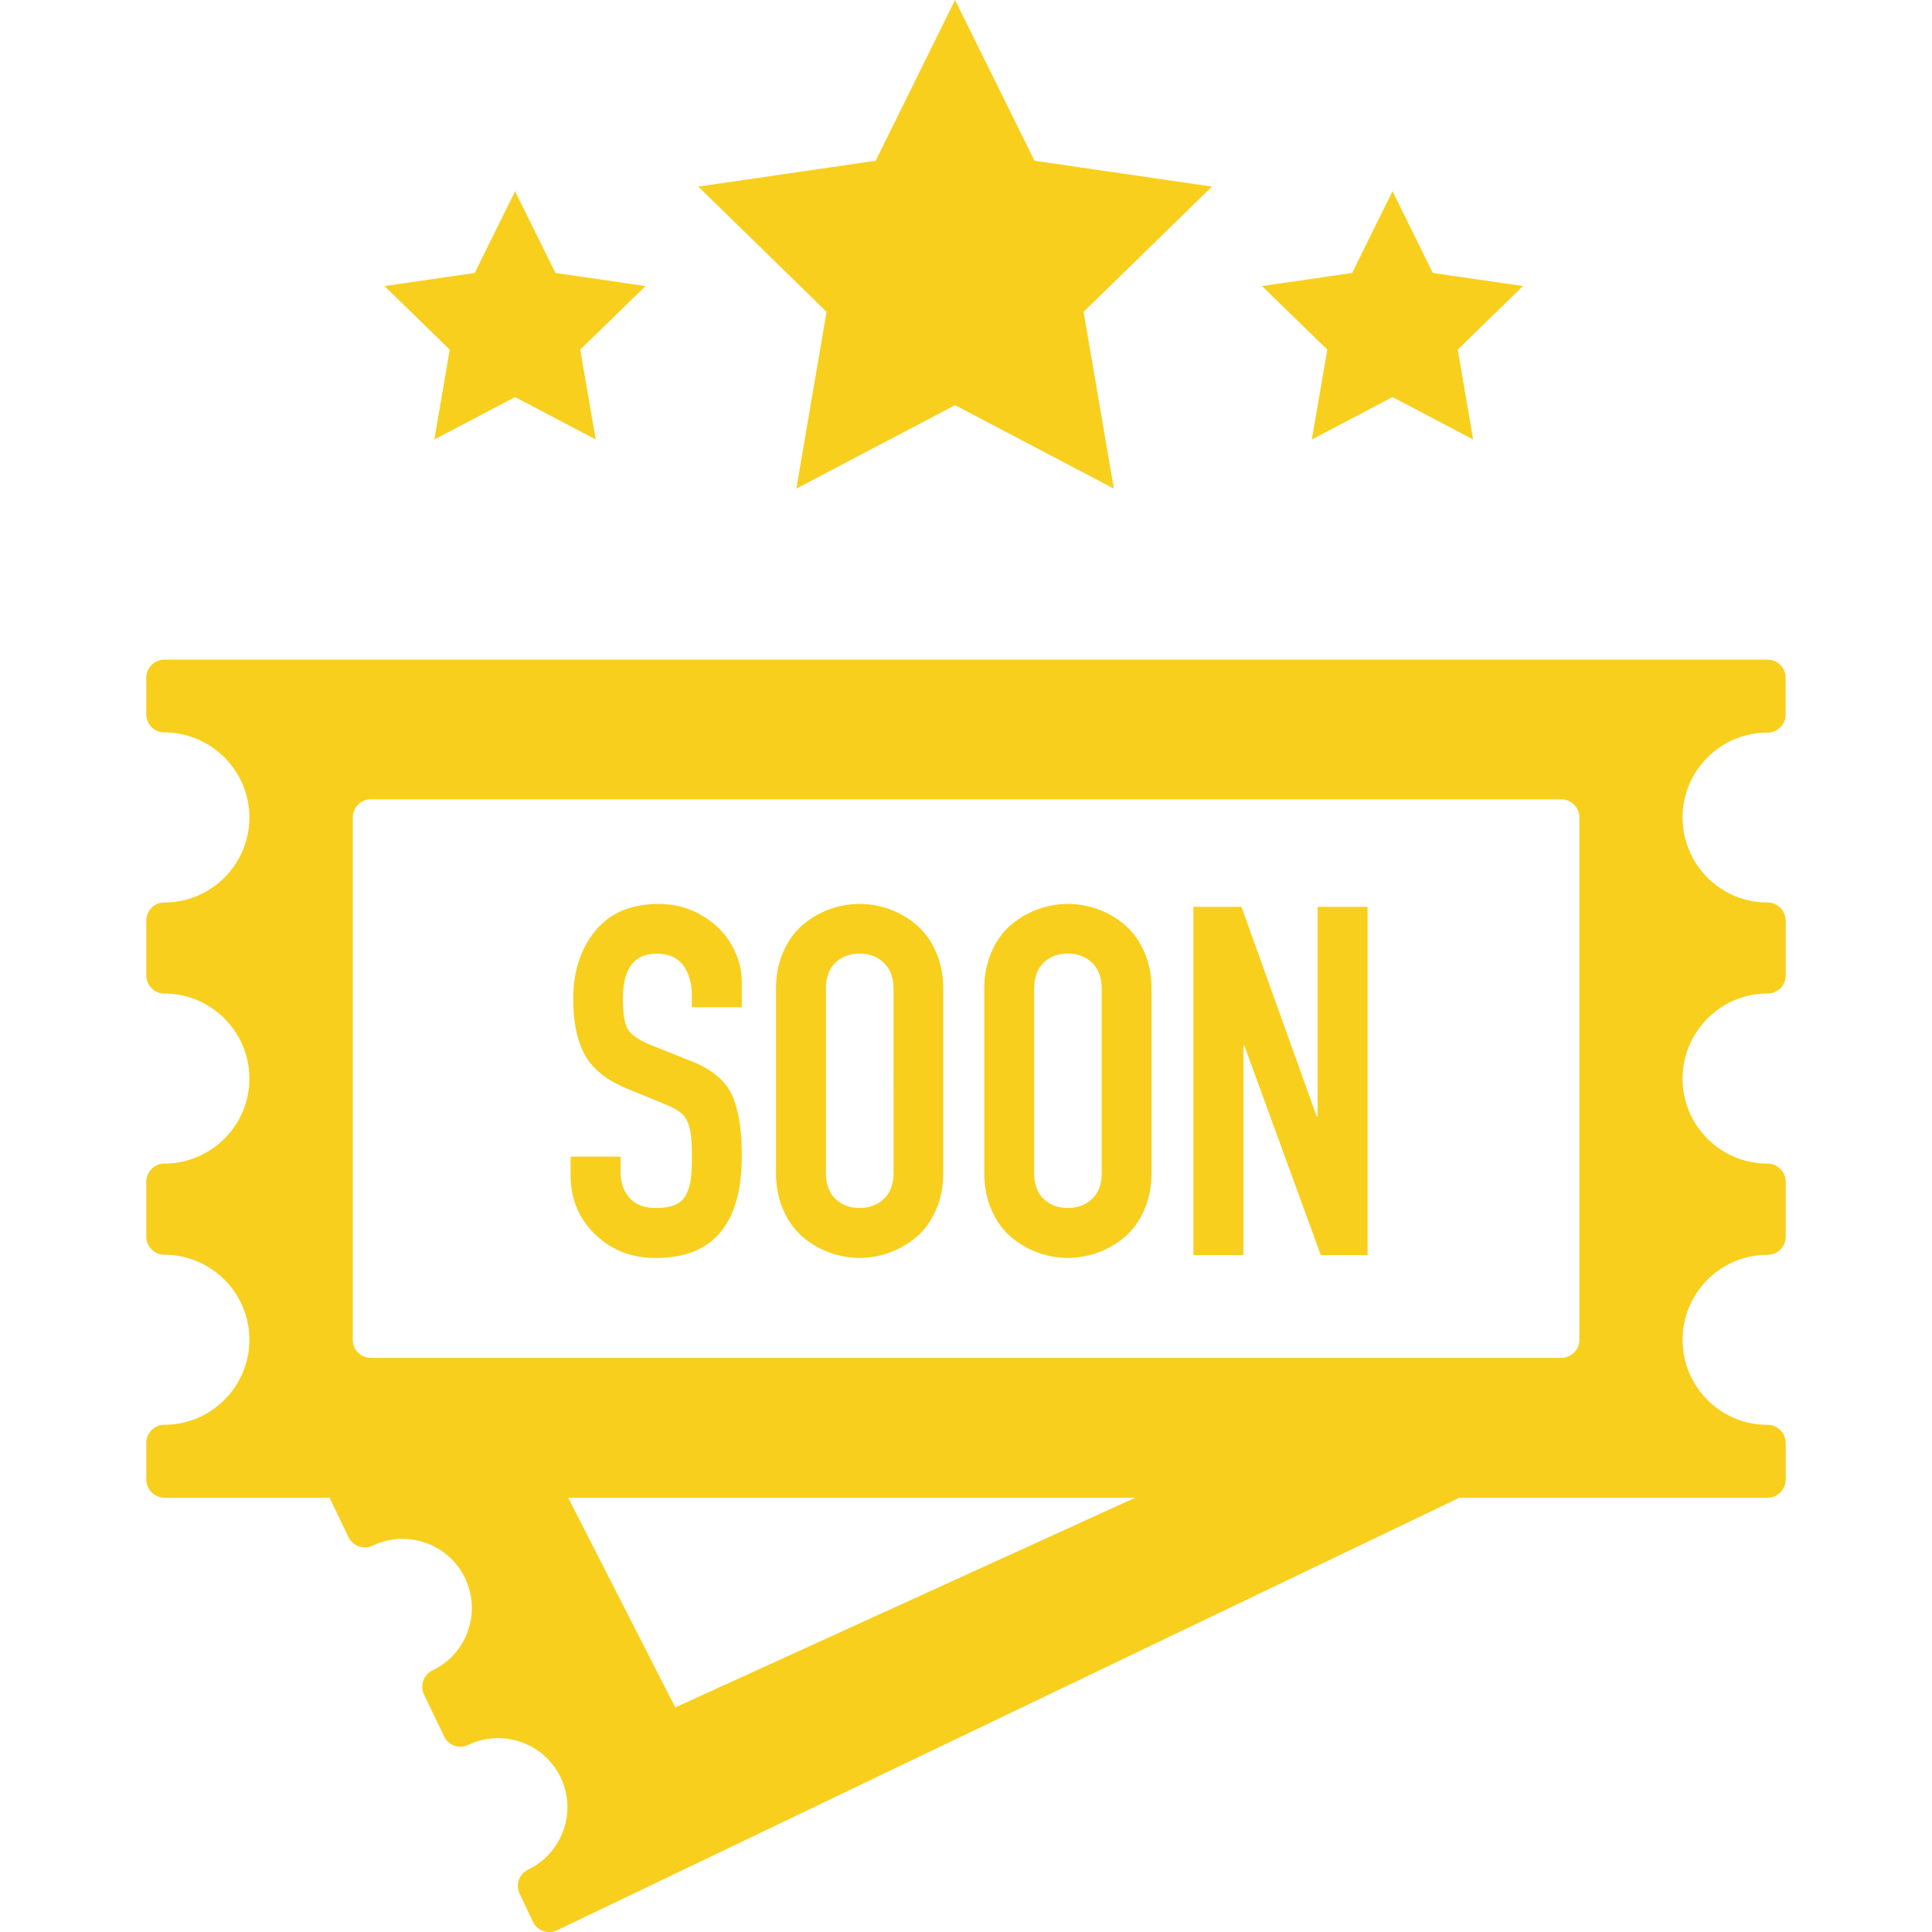 <svg xmlns="http://www.w3.org/2000/svg" width="200" height="200" viewBox="0 0 200 200"><g fill="#F8CF1C"><path d="M182.979 75.839c1.031 0 1.871-.849 1.871-1.896v-3.778c0-1.034-.84-1.878-1.871-1.878H17.007a1.877 1.877 0 0 0-1.862 1.878v3.778c0 1.046.84 1.87 1.862 1.87 4.861.025 8.809 3.964 8.809 8.81 0 4.862-3.947 8.802-8.809 8.802-1.022 0-1.862.848-1.862 1.895v5.653c0 1.047.84 1.876 1.862 1.876 4.861 0 8.809 3.956 8.809 8.81 0 4.854-3.947 8.793-8.809 8.793-1.022 0-1.862.857-1.862 1.889v5.669c0 1.03.84 1.879 1.862 1.879 4.861 0 8.809 3.956 8.809 8.802 0 4.838-3.947 8.801-8.809 8.801-1.022 0-1.862.85-1.862 1.879v3.774c0 1.046.84 1.896 1.862 1.896h17.111l1.953 4.069c.462.957 1.607 1.345 2.53.883 3.548-1.689 7.837-.182 9.538 3.369 1.71 3.562.206 7.847-3.35 9.543a1.89 1.89 0 0 0-.886 2.531l2.064 4.301a1.879 1.879 0 0 0 2.521.892c3.556-1.698 7.841-.188 9.547 3.36 1.706 3.562.198 7.828-3.358 9.552-.935.452-1.347 1.582-.877 2.514l1.372 2.886a1.858 1.858 0 0 0 1.694 1.062c.275 0 .552-.058.808-.183l93.394-44.772h31.891a1.891 1.891 0 0 0 1.896-1.896v-3.774a1.889 1.889 0 0 0-1.896-1.879c-4.838 0-8.779-3.938-8.779-8.802 0-4.846 3.941-8.801 8.779-8.801a1.877 1.877 0 0 0 1.896-1.879v-5.66a1.898 1.898 0 0 0-1.896-1.904c-4.838 0-8.779-3.938-8.779-8.793 0-4.846 3.941-8.811 8.779-8.811a1.874 1.874 0 0 0 1.896-1.876V95.32a1.89 1.89 0 0 0-1.896-1.895c-4.838 0-8.779-3.939-8.779-8.802-.006-4.845 3.938-8.784 8.799-8.784zm-75.65 79.2h10.198l-47.623 21.713-11.087-21.713h37.759m66.922-16.35c0 1.047-.844 1.879-1.906 1.879H38.396a1.861 1.861 0 0 1-1.875-1.879V84.64c0-1.047.824-1.9 1.875-1.9H161.59c1.063 0 1.907.853 1.907 1.9l.001 54.049zM98.867-.001l8.227 16.643 18.365 2.673-13.287 12.964 3.131 18.298-16.436-8.636-16.428 8.636 3.127-18.298-13.28-12.964 18.365-2.673zM53.32 19.797l4.178 8.46 9.324 1.356-6.757 6.58 1.599 9.299-8.344-4.388-8.352 4.388 1.586-9.299-6.745-6.58 9.333-1.356zm90.833 0l4.171 8.46 9.327 1.356-6.744 6.58 1.59 9.299-8.344-4.388-8.352 4.388 1.6-9.299-6.758-6.58 9.328-1.356z"/><path d="M59.072 121.664v-1.928h5.167v1.631c0 1.037.305 1.912.915 2.619.613.709 1.524 1.063 2.744 1.063.841 0 1.516-.115 2.035-.346.519-.231.902-.61 1.142-1.138.24-.528.392-1.062.453-1.625.065-.552.099-1.302.099-2.258 0-1.318-.082-2.299-.247-2.941-.165-.642-.441-1.137-.815-1.476-.375-.329-1.022-.684-1.929-1.045l-3.684-1.509c-2.126-.874-3.593-2.036-4.4-3.494-.808-1.459-1.212-3.388-1.212-5.777 0-2.865.763-5.226 2.287-7.08 1.524-1.858 3.712-2.782 6.567-2.782 1.648 0 3.141.4 4.483 1.199 1.343.795 2.365 1.817 3.065 3.054.701 1.236 1.05 2.534 1.05 3.88v2.554h-5.167v-1.161c0-1.287-.297-2.34-.89-3.155-.594-.812-1.509-1.223-2.744-1.223-2.341 0-3.511 1.557-3.511 4.674 0 1.482.169 2.521.507 3.123.337.602 1.149 1.153 2.435 1.674l3.96 1.58c2.159.824 3.602 1.971 4.322 3.438.722 1.459 1.087 3.604 1.087 6.42 0 7.055-2.962 10.589-8.895 10.589-2.506 0-4.603-.815-6.292-2.446-1.687-1.64-2.532-3.674-2.532-6.114zm21.261-.249V102.38c0-1.419.252-2.701.755-3.847.502-1.141 1.166-2.072 2.002-2.782a9.083 9.083 0 0 1 9.023-1.619 9.032 9.032 0 0 1 2.765 1.619c.833.709 1.5 1.641 2.007 2.782.507 1.146.754 2.428.754 3.847v19.035c0 1.419-.251 2.704-.754 3.841-.503 1.146-1.17 2.076-2.007 2.786a9.044 9.044 0 0 1-2.765 1.614 8.999 8.999 0 0 1-6.253 0 9.021 9.021 0 0 1-2.77-1.614c-.828-.71-1.496-1.64-2.002-2.786-.507-1.137-.755-2.422-.755-3.841zm5.167 0c0 1.171.33 2.069.989 2.694.655.627 1.491.939 2.497.939 1.001 0 1.842-.312 2.509-.939.667-.625 1.001-1.523 1.001-2.694V102.38c0-1.173-.334-2.075-1.001-2.709-.667-.638-1.499-.956-2.509-.956-1.009 0-1.841.313-2.497.943-.659.626-.989 1.53-.989 2.722v19.035zm16.391 0V102.38c0-1.419.256-2.701.754-3.847.504-1.141 1.17-2.072 2.007-2.782a9.102 9.102 0 0 1 5.893-2.175c1.075 0 2.114.186 3.128.556a9.051 9.051 0 0 1 2.769 1.619c.834.709 1.497 1.641 2.004 2.782.506 1.146.758 2.428.758 3.847v19.035c0 1.419-.257 2.704-.758 3.841-.504 1.146-1.167 2.076-2.004 2.786-.835.708-1.755 1.243-2.769 1.614s-2.053.561-3.128.561a8.988 8.988 0 0 1-3.124-.561 9.028 9.028 0 0 1-2.769-1.614c-.832-.71-1.5-1.64-2.007-2.786-.502-1.137-.754-2.422-.754-3.841zm5.166 0c0 1.171.326 2.069.985 2.694.659.627 1.495.939 2.496.939 1.006 0 1.847-.312 2.515-.939.662-.625.998-1.523.998-2.694V102.38c0-1.173-.336-2.075-.998-2.709-.668-.638-1.504-.956-2.515-.956-1.005 0-1.837.313-2.496.943-.659.626-.985 1.53-.985 2.722v19.035zm16.486 8.505V93.878h4.975l7.787 21.704h.095V93.878h5.171v36.042h-4.846l-7.912-21.682h-.096v21.683l-5.174-.001z"/></g></svg>